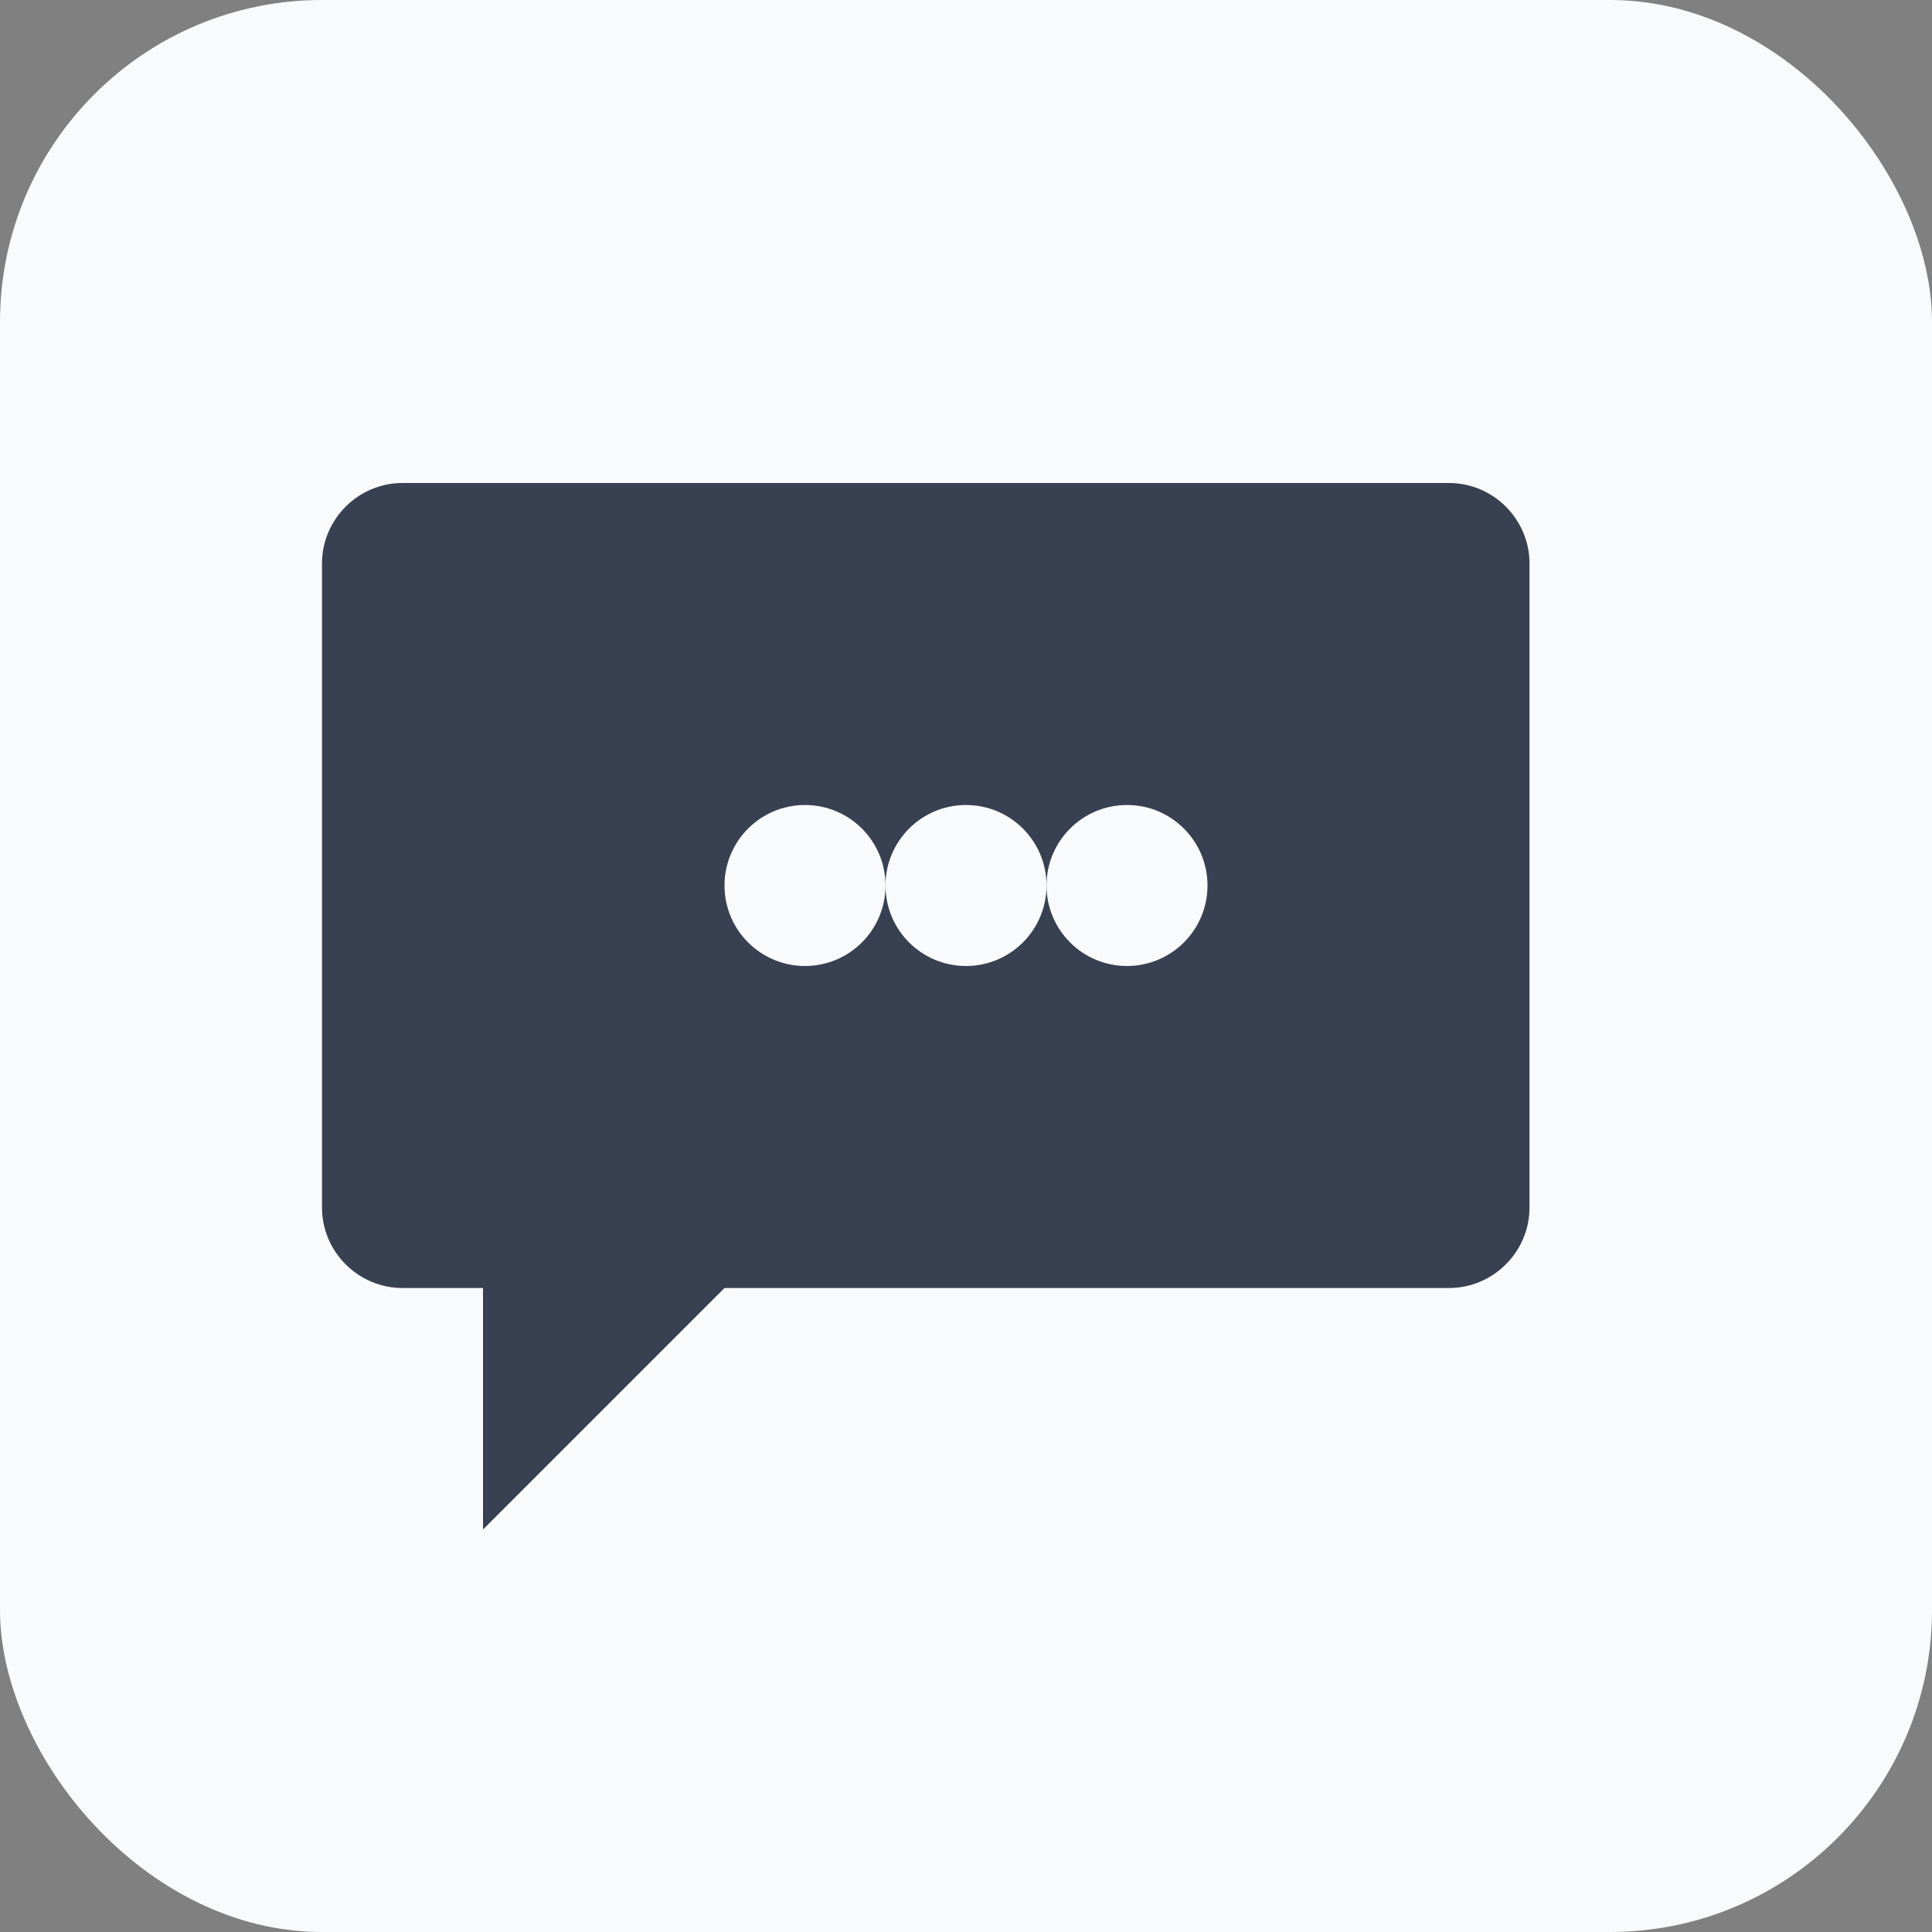 
<svg xmlns="http://www.w3.org/2000/svg" width="48" height="48" viewBox="0 0 48 48" fill="none">
  <rect x="0" y="0" width="48" height="48" fill="#808080" stroke="none"/>
  <rect width="48" height="48" rx="8" fill="#F9FAFB"/>
  <path d="M12 12h24c1.1 0 2 .9 2 2v16c0 1.1-.9 2-2 2H18l-6 6v-6h-2c-1.1 0-2-.9-2-2V14c0-1.1.9-2 2-2z"
        fill="#374151"/>
  <circle cx="20" cy="22" r="2" fill="#F9FAFB"/>
  <circle cx="24" cy="22" r="2" fill="#F9FAFB"/>
  <circle cx="28" cy="22" r="2" fill="#F9FAFB"/>
</svg>
